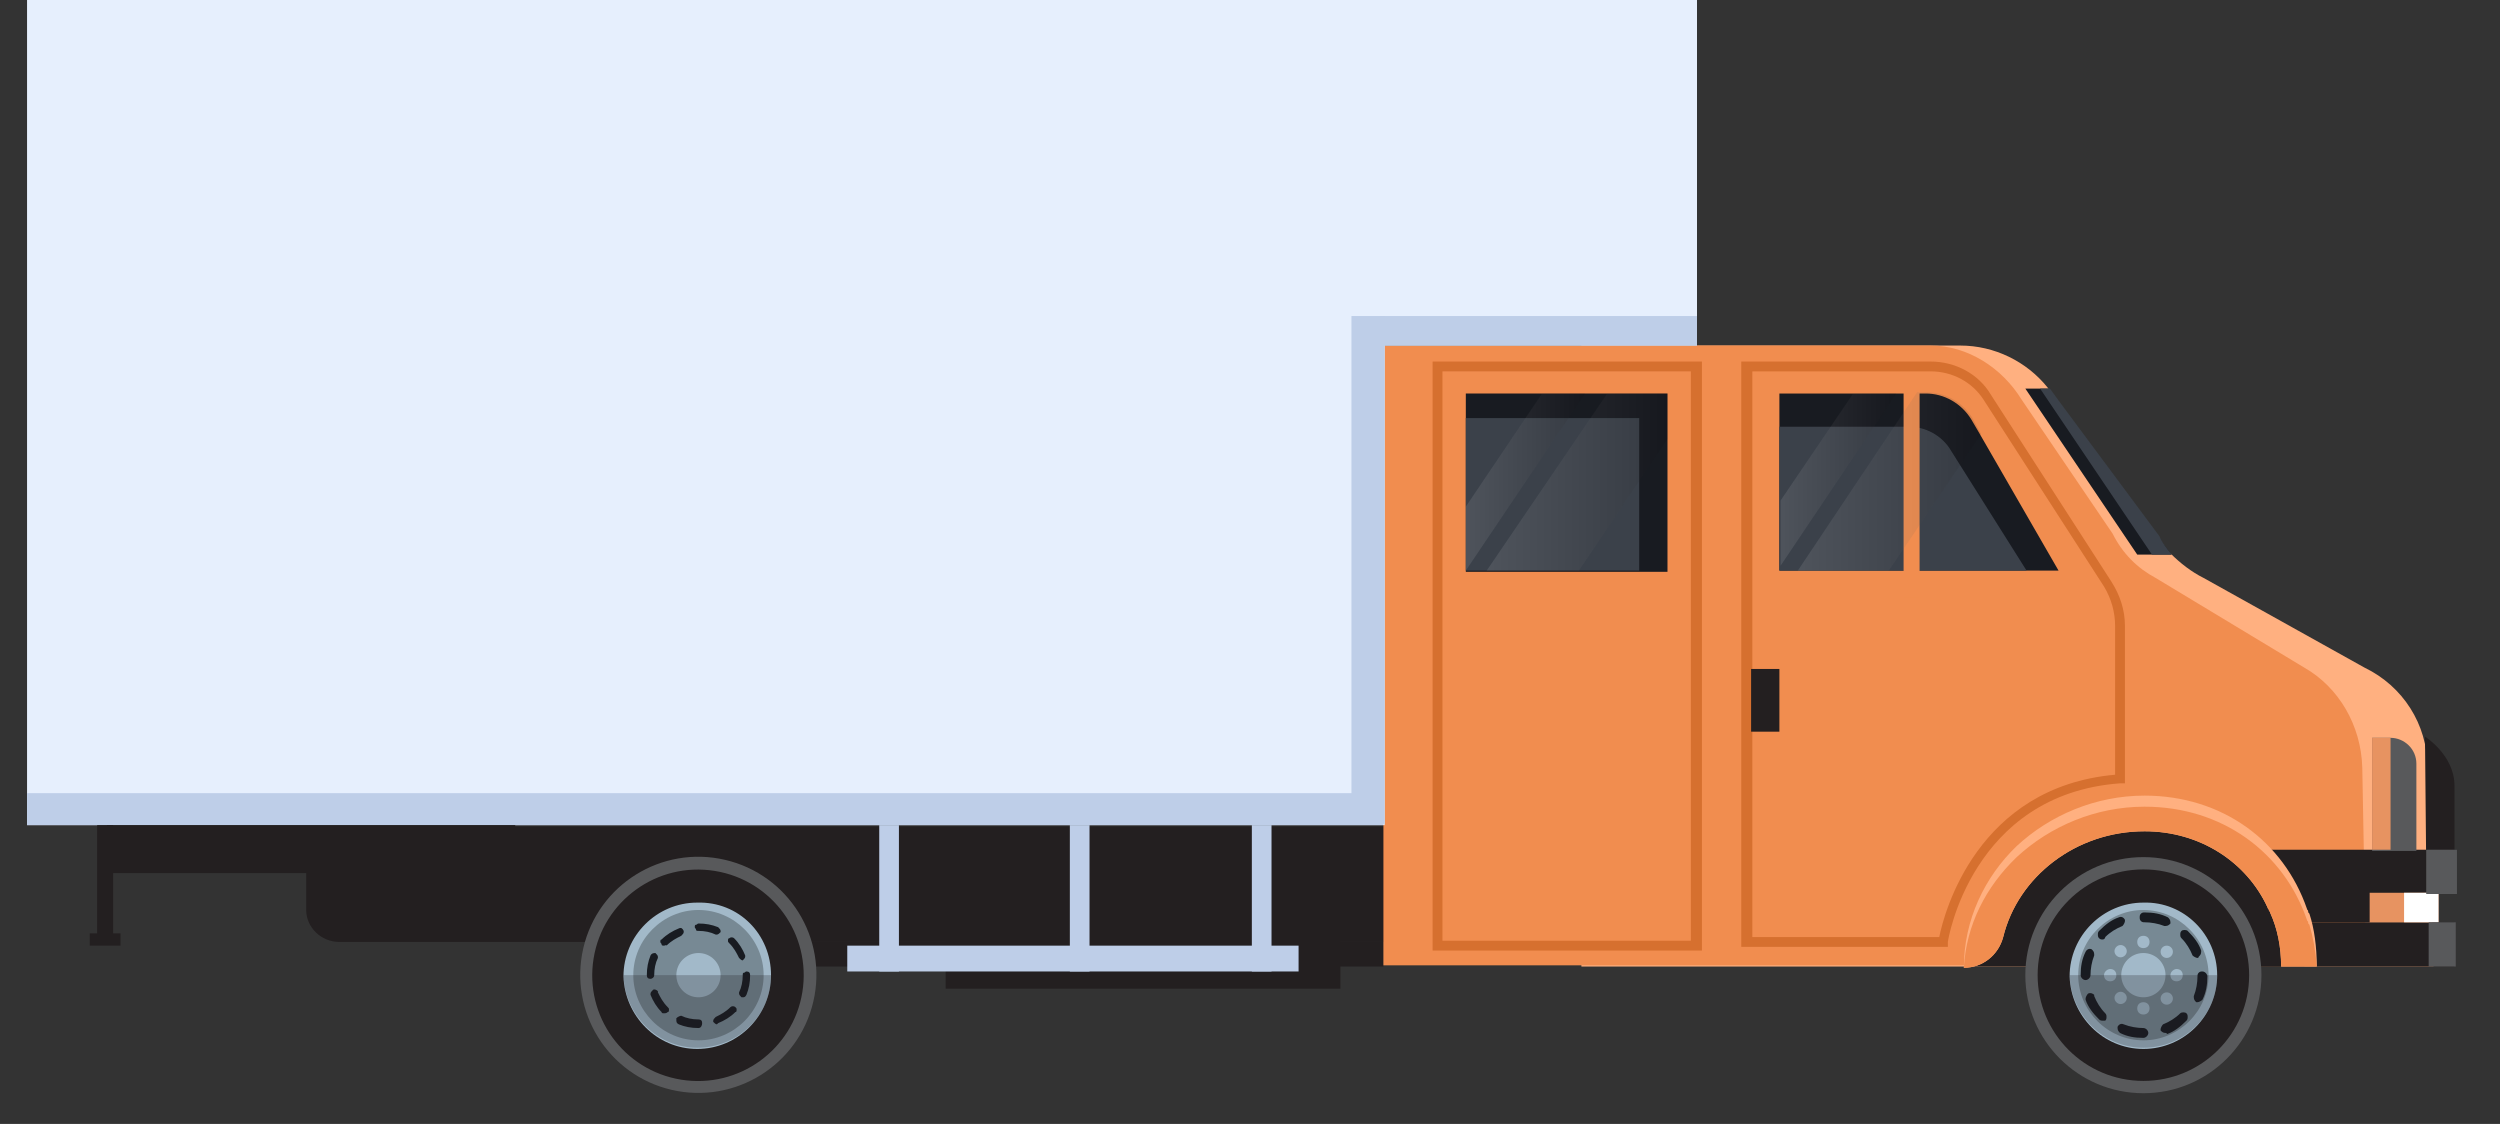 <?xml version="1.0" encoding="utf-8"?>
<!-- Generator: Adobe Illustrator 22.0.1, SVG Export Plug-In . SVG Version: 6.00 Build 0)  -->
<svg version="1.1" id="Layer_1" xmlns="http://www.w3.org/2000/svg" xmlns:xlink="http://www.w3.org/1999/xlink" x="0px" y="0px"
	 viewBox="0 0 203.3 91.4" style="enable-background:new 0 0 203.3 91.4;" xml:space="preserve">
<rect x="0" y="0" width="203.3" height="91.4" fill="#333333" stroke="none"/>
<style type="text/css">
	.st0{fill:#231F20;}
	.st1{fill:#58595B;}
	.st2{fill:#FFB080;}
	.st3{fill:#F18D4F;}
	.st4{fill:#A2B9C9;}
	.st5{fill:#778994;}
	.st6{fill:#181B21;}
	.st7{opacity:0.25;fill:#231F20;enable-background:new    ;}
	.st8{fill:#E79361;}
	.st9{fill:#FFFFFF;}
	.st10{fill:#D6702F;}
	.st11{fill:#3B414A;}
	.st12{opacity:0.1;fill:url(#SVGID_1_);enable-background:new    ;}
	.st13{opacity:0.1;fill:url(#SVGID_2_);enable-background:new    ;}
	.st14{opacity:0.1;fill:url(#SVGID_3_);enable-background:new    ;}
	.st15{opacity:0.1;fill:url(#SVGID_4_);enable-background:new    ;}
	.st16{fill:#E6EFFD;}
	.st17{fill:#BECEE8;}
</style>
<g>
	<path class="st0" d="M27.6,76.6h109.1c1.5,0,2.7-1.2,2.7-2.7v-4c0-1.5-1.2-2.7-2.7-2.7H24.9v6.8C24.9,75.4,26.1,76.6,27.6,76.6z"/>
	<rect x="57.8" y="76.6" class="st0" width="54.7" height="2"/>
	<path class="st0" d="M34,73.6h96.5v2.9H31.7V76C31.7,74.7,32.7,73.6,34,73.6z"/>
	<ellipse transform="matrix(0.227 -0.974 0.974 0.227 -33.344 116.596)" class="st1" cx="56.8" cy="79.3" rx="9.6" ry="9.6"/>
	<ellipse transform="matrix(0.159 -0.987 0.987 0.159 -30.541 122.764)" class="st0" cx="56.8" cy="79.3" rx="8.6" ry="8.6"/>
	<path class="st2" d="M197.9,78.6h-69.3V28.1h30.8c2.8,0,5.4,1.3,7.1,3.4c0.3,0.4,0.5,0.7,0.8,1.1l8.1,10.9c0.3,0.6,0.7,1.1,1.1,1.5
		c0.8,0.8,1.7,1.5,2.7,2l13.1,7.3c3.1,1.5,5.1,4.6,5.1,8.1L197.9,78.6z"/>
	<path class="st0" d="M197.2,59.9c0,0,2.4,1.5,2.4,4c0,2.4,0,6.6,0,6.6h-2.3L197.2,59.9z"/>
	<path class="st3" d="M157,28.1h-44.5v50.4h79.9l-0.3-16.1c-0.1-3.4-1.9-6.5-4.7-8.1l-12.1-7.3c-1.5-0.8-2.7-2-3.5-3.6l-7.4-10.9
		C162.8,29.9,160,28.1,157,28.1z"/>
	<path class="st4" d="M62.7,79.3L62.7,79.3c0,3.3-2.7,6-6,6c-3.3,0-5.9-2.7-6-5.9v0c0-3.3,2.7-6,6-6C60.1,73.3,62.7,76,62.7,79.3z"
		/>
	<path class="st5" d="M62.1,79.3c0,2.9-2.4,5.3-5.3,5.3s-5.3-2.4-5.3-5.3s2.4-5.3,5.3-5.3S62.1,76.4,62.1,79.3z"/>
	<circle class="st4" cx="56.8" cy="79.3" r="1.8"/>
	<g>
		<path class="st6" d="M56.8,83.6L56.8,83.6c-0.6,0-1.1-0.1-1.6-0.3C55,83.2,55,83.1,55,82.9c0,0,0-0.1,0-0.1
			c0.1-0.1,0.3-0.2,0.4-0.2c0.4,0.2,0.9,0.3,1.4,0.3l0,0c0.2,0,0.3,0.1,0.3,0.3v0C57.1,83.4,57,83.6,56.8,83.6z M58.3,83.3
			c-0.1,0-0.2-0.1-0.3-0.2c0,0,0-0.1,0-0.1c0-0.1,0.1-0.2,0.2-0.3c0.4-0.2,0.8-0.4,1.2-0.8c0.1-0.1,0.3-0.1,0.4,0
			c0.1,0.1,0.1,0.1,0.1,0.2c0,0.1,0,0.2-0.1,0.2c-0.4,0.4-0.9,0.7-1.4,0.9C58.4,83.2,58.3,83.3,58.3,83.3z M54,82.4
			c-0.1,0-0.2,0-0.2-0.1c-0.4-0.4-0.7-0.9-0.9-1.4c0,0,0-0.1,0-0.1c0-0.1,0.1-0.2,0.2-0.3c0.1-0.1,0.3,0,0.4,0.1v0l0,0.1
			c0,0,0,0,0,0c0.2,0.4,0.4,0.8,0.8,1.2c0.1,0.1,0.1,0.1,0.1,0.2s0,0.2-0.1,0.2C54.2,82.4,54.1,82.4,54,82.4z M60.4,81.1
			c0,0-0.1,0-0.1,0c-0.1-0.1-0.2-0.2-0.2-0.3c0,0,0-0.1,0-0.1c0.2-0.4,0.3-0.9,0.3-1.4v0c0-0.1,0-0.2,0.1-0.2s0.1-0.1,0.2-0.1
			c0.2,0,0.3,0.1,0.3,0.3v0c0,0.6-0.1,1.1-0.3,1.6C60.6,81.1,60.5,81.1,60.4,81.1z M52.9,79.6L52.9,79.6c-0.2,0-0.3-0.1-0.3-0.3v0
			c0-0.6,0.1-1.1,0.3-1.6c0.1-0.2,0.3-0.2,0.4-0.2c0.1,0.1,0.2,0.2,0.2,0.3c0,0,0,0.1,0,0.1l0,0c0,0,0,0,0,0
			c-0.2,0.4-0.3,0.9-0.3,1.4v0C53.2,79.5,53,79.6,52.9,79.6z M60.4,78.1c-0.1,0-0.2-0.1-0.3-0.2c-0.2-0.4-0.4-0.8-0.8-1.2
			c-0.1-0.1-0.1-0.1-0.1-0.2c0-0.1,0-0.2,0.1-0.2c0.1-0.1,0.3-0.1,0.4,0c0.4,0.4,0.7,0.9,0.9,1.4c0,0,0,0.1,0,0.1
			c0,0.1-0.1,0.2-0.2,0.3C60.5,78.1,60.4,78.1,60.4,78.1z M54,76.9c-0.1,0-0.2,0-0.2-0.1s-0.1-0.1-0.1-0.2c0-0.1,0-0.2,0.1-0.2
			c0.4-0.4,0.9-0.7,1.4-0.9c0.2-0.1,0.3,0,0.4,0.2c0,0,0,0.1,0,0.1c0,0.1-0.1,0.2-0.2,0.3c-0.4,0.2-0.8,0.4-1.2,0.8
			C54.2,76.8,54.1,76.9,54,76.9z M58.3,76c0,0-0.1,0-0.1,0c-0.4-0.2-0.9-0.3-1.4-0.3h0c-0.1,0-0.2,0-0.2-0.1s-0.1-0.1-0.1-0.2
			c0-0.1,0-0.2,0.1-0.2s0.1-0.1,0.2-0.1h0c0.6,0,1.1,0.1,1.6,0.3c0.1,0.1,0.2,0.2,0.2,0.3c0,0,0,0.1,0,0.1
			C58.5,75.9,58.4,76,58.3,76z"/>
	</g>
	<path class="st7" d="M62.7,79.3c0,3.3-2.7,5.9-6,5.9c-3.3,0-5.9-2.7-6-5.9H62.7z"/>
	<rect x="185.8" y="72.6" class="st0" width="12.5" height="2.4"/>
	<rect x="181.2" y="69.1" class="st0" width="18.6" height="3.6"/>
	<rect x="181" y="75" class="st0" width="18.6" height="3.6"/>
	<polygon class="st0" points="159.7,78.6 162.2,72.6 170,66.7 176.5,66.7 182.3,68.9 186.2,74.2 187.4,78.6 	"/>
	<ellipse class="st1" cx="174.3" cy="79.3" rx="9.6" ry="9.6"/>
	<circle class="st0" cx="174.3" cy="79.3" r="8.6"/>
	<path class="st4" d="M180.3,79.3L180.3,79.3c0,3.3-2.7,6-6,6c-3.3,0-5.9-2.7-6-5.9v0c0-3.3,2.7-6,6-6
		C177.6,73.3,180.3,76,180.3,79.3z"/>
	<path class="st5" d="M179.6,79.3c0,2.9-2.4,5.3-5.3,5.3s-5.3-2.4-5.3-5.3s2.4-5.3,5.3-5.3S179.6,76.4,179.6,79.3z"/>
	<circle class="st4" cx="174.3" cy="79.3" r="1.8"/>
	<g>
		<path class="st6" d="M174.3,84.4L174.3,84.4c-0.7,0-1.3-0.1-1.9-0.4c-0.1-0.1-0.2-0.2-0.2-0.4c0-0.1,0-0.1,0-0.1
			c0.1-0.2,0.3-0.3,0.5-0.2c0.5,0.2,1.1,0.3,1.6,0.3l0,0c0.2,0,0.4,0.2,0.4,0.4v0C174.7,84.2,174.5,84.4,174.3,84.4z M176.1,84
			c-0.2,0-0.3-0.1-0.4-0.2c0-0.1,0-0.1,0-0.1c0-0.1,0.1-0.3,0.2-0.4c0.5-0.2,1-0.5,1.4-0.9c0.1-0.1,0.4-0.1,0.5,0
			c0.1,0.1,0.1,0.2,0.1,0.3s0,0.2-0.1,0.3c-0.5,0.5-1,0.9-1.6,1.1C176.2,84,176.2,84,176.1,84z M171,83c-0.1,0-0.2,0-0.3-0.1
			c-0.5-0.5-0.9-1-1.1-1.6c0-0.1,0-0.1,0-0.1c0-0.1,0.1-0.3,0.2-0.4c0.2-0.1,0.4,0,0.5,0.1v0l0,0.1c0,0,0,0,0,0
			c0.2,0.5,0.5,1,0.9,1.4c0.1,0.1,0.1,0.2,0.1,0.3s0,0.2-0.1,0.3C171.2,83,171.1,83,171,83z M178.7,81.5c-0.1,0-0.1,0-0.1,0
			c-0.1-0.1-0.2-0.2-0.2-0.4c0-0.1,0-0.1,0-0.1c0.2-0.5,0.3-1.1,0.3-1.6v0c0-0.1,0-0.2,0.1-0.3s0.2-0.1,0.3-0.1
			c0.2,0,0.4,0.2,0.4,0.4v0c0,0.7-0.1,1.3-0.4,1.9C179,81.4,178.8,81.5,178.7,81.5z M169.6,79.7L169.6,79.7c-0.2,0-0.4-0.2-0.4-0.4
			v0c0-0.7,0.1-1.3,0.4-1.9c0.1-0.2,0.3-0.3,0.5-0.2c0.1,0.1,0.2,0.2,0.2,0.4c0,0.1,0,0.1,0,0.1l0,0c0,0,0,0,0,0
			c-0.2,0.5-0.3,1.1-0.3,1.6v0C170,79.5,169.8,79.7,169.6,79.7z M178.7,77.9c-0.1,0-0.3-0.1-0.4-0.2c-0.2-0.5-0.5-1-0.9-1.4
			c-0.1-0.1-0.1-0.2-0.1-0.3c0-0.1,0-0.2,0.1-0.3c0.1-0.1,0.4-0.1,0.5,0c0.5,0.5,0.9,1,1.1,1.6c0,0.1,0,0.1,0,0.1
			c0,0.2-0.1,0.3-0.2,0.4C178.8,77.9,178.7,77.9,178.7,77.9z M171,76.4c-0.1,0-0.2,0-0.3-0.1s-0.1-0.2-0.1-0.3s0-0.2,0.1-0.3
			c0.5-0.5,1-0.9,1.6-1.1c0.2-0.1,0.4,0,0.5,0.2c0,0.1,0,0.1,0,0.1c0,0.1-0.1,0.3-0.2,0.4c-0.5,0.2-1,0.5-1.4,0.9
			C171.2,76.3,171.1,76.4,171,76.4z M176.1,75.3c-0.1,0-0.1,0-0.1,0c-0.5-0.2-1.1-0.3-1.6-0.3h0c-0.1,0-0.2,0-0.3-0.1
			s-0.1-0.2-0.1-0.3s0-0.2,0.1-0.3s0.2-0.1,0.3-0.1h0c0.7,0,1.3,0.1,1.9,0.4c0.1,0.1,0.2,0.2,0.2,0.4c0,0.1,0,0.1,0,0.1
			C176.4,75.2,176.3,75.3,176.1,75.3z"/>
	</g>
	<path class="st4" d="M174.8,76.6c0,0.3-0.2,0.5-0.5,0.5c-0.3,0-0.5-0.2-0.5-0.5s0.2-0.5,0.5-0.5S174.8,76.3,174.8,76.6z"/>
	<path class="st4" d="M174.8,82c0,0.3-0.2,0.5-0.5,0.5c-0.3,0-0.5-0.2-0.5-0.5c0-0.3,0.2-0.5,0.5-0.5S174.8,81.7,174.8,82z"/>
	<path class="st4" d="M171.6,78.8c0.3,0,0.5,0.2,0.5,0.5c0,0.3-0.2,0.5-0.5,0.5s-0.5-0.2-0.5-0.5C171.1,79,171.4,78.8,171.6,78.8z"
		/>
	<path class="st4" d="M177,78.8c0.3,0,0.5,0.2,0.5,0.5c0,0.3-0.2,0.5-0.5,0.5s-0.5-0.2-0.5-0.5C176.5,79,176.8,78.8,177,78.8z"/>
	<path class="st4" d="M172.1,80.8c0.2-0.2,0.5-0.2,0.7,0s0.2,0.5,0,0.7s-0.5,0.2-0.7,0S171.9,81,172.1,80.8z"/>
	<circle class="st4" cx="176.2" cy="77.4" r="0.5"/>
	<circle class="st4" cx="176.2" cy="81.2" r="0.5"/>
	<path class="st4" d="M172.1,77.7c-0.2-0.2-0.2-0.5,0-0.7s0.5-0.2,0.7,0s0.2,0.5,0,0.7C172.6,77.9,172.3,77.9,172.1,77.7z"/>
	<g>
		<path class="st2" d="M188.4,78.6h-2.9c0-1.6-0.3-3.1-0.9-4.4c0-0.1-0.1-0.1-0.1-0.2s-0.1-0.1-0.1-0.2c-1.7-3.7-5.5-6.2-10-6.2
			c-5.6,0-10.3,3.7-11.5,8.6c-0.4,1.5-1.7,2.5-3.2,2.5h0c0-3.9,1.7-7.4,4.3-9.9c2.7-2.5,6.4-4.1,10.4-4.1c6.3,0,11.3,3.7,13.2,9.2
			c0,0.1,0.1,0.1,0.1,0.2s0,0.1,0.1,0.2C188.2,75.5,188.4,77,188.4,78.6z"/>
	</g>
	<g>
		<path class="st3" d="M188.4,78.6h-2.9c0-1.6-0.3-3.1-0.9-4.4c0-0.1-0.1-0.1-0.1-0.2s-0.1-0.1-0.1-0.2c-1.7-3.7-5.5-6.2-10-6.2
			c-5.6,0-10.3,3.7-11.5,8.6c-0.4,1.5-1.7,2.5-3.2,2.5c0.2-3.5,1.8-6.6,4.3-9c2.7-2.5,6.4-4.1,10.4-4.1c6.3,0,11.3,3.7,13.2,9.2
			c0,0.1,0.1,0.1,0.1,0.2s0,0.1,0.1,0.2C188.1,76.2,188.3,77.3,188.4,78.6z"/>
	</g>
	<path class="st7" d="M180.3,79.3c0,3.3-2.7,5.9-6,5.9c-3.3,0-5.9-2.7-6-5.9H180.3z"/>
	<rect x="192.7" y="72.6" class="st8" width="5.6" height="2.4"/>
	<rect x="195.5" y="72.6" class="st9" width="2.8" height="2.4"/>
	<rect x="197.3" y="69.1" class="st1" width="2.5" height="3.6"/>
	<rect x="197.5" y="75" class="st1" width="2.2" height="3.6"/>
	<path class="st1" d="M192.9,60h1.5c1.1,0,2.1,0.9,2.1,2.1v7.1h-3.6V60z"/>
	<rect x="192.9" y="60" class="st8" width="1.5" height="9.1"/>
	<g>
		<path class="st10" d="M158.4,77h-16.8V29.4H157c2,0,3.9,1,4.9,2.7l9.8,15.2c0.7,1.1,1.1,2.3,1.1,3.6v12.8l-0.4,0
			c-12.1,0.9-14,12.8-14,12.9L158.4,77z M142.4,76.2h15.3c0.4-2,3.1-12.2,14.3-13.2V50.9c0-1.1-0.3-2.2-0.9-3.2l-9.8-15.2
			c-0.9-1.4-2.5-2.3-4.3-2.3h-14.5V76.2z"/>
	</g>
	<rect x="142.4" y="54.4" class="st0" width="2.3" height="5.1"/>
	<path class="st6" d="M167.4,46.4h-22.7V32h11.9c1.5,0,2.9,0.8,3.7,2.1l0.7,1.2L167.4,46.4z"/>
	<path class="st11" d="M164.8,46.4h-20.1V34.7h10.5c1.4,0,2.6,0.7,3.3,1.7L164.8,46.4z"/>
	<path class="st6" d="M176.6,45.1h-2.8l-9.1-13.5h1.9c0.3,0.4,0.5,0.7,0.8,1.1l8.1,10.9C175.8,44.1,176.2,44.6,176.6,45.1z"/>
	<path class="st11" d="M176.6,45.1H175l-9.1-13.5h0.8c0.3,0.4,0.5,0.7,0.8,1.1l8.1,10.9C175.8,44.1,176.2,44.6,176.6,45.1z"/>
	<rect x="154.8" y="31.3" class="st3" width="1.3" height="17.3"/>
	<g>
		<path class="st10" d="M138.4,77.3h-21.9V29.4h21.9V77.3z M117.3,76.5h20.2V30.2h-20.2V76.5z"/>
	</g>
	<rect x="119.2" y="32" class="st6" width="16.4" height="14.5"/>
	<rect x="119.2" y="34" class="st11" width="14.1" height="12.4"/>
	
		<linearGradient id="SVGID_1_" gradientUnits="userSpaceOnUse" x1="119.193" y1="-35.057" x2="128.943" y2="-35.057" gradientTransform="matrix(1 0 0 -1 0 4.147)">
		<stop  offset="0" style="stop-color:#FFFFFF"/>
		<stop  offset="1" style="stop-color:#000000"/>
	</linearGradient>
	<polygon class="st12" points="128.9,32 119.2,46.4 119.2,46.4 119.2,41.2 125.4,32 	"/>
	
		<linearGradient id="SVGID_2_" gradientUnits="userSpaceOnUse" x1="120.943" y1="-35.057" x2="135.603" y2="-35.057" gradientTransform="matrix(1 0 0 -1 0 4.147)">
		<stop  offset="0" style="stop-color:#FFFFFF"/>
		<stop  offset="1" style="stop-color:#000000"/>
	</linearGradient>
	<polygon class="st13" points="135.6,32 135.6,35.7 128.4,46.4 120.9,46.4 130.7,32 	"/>
	
		<linearGradient id="SVGID_3_" gradientUnits="userSpaceOnUse" x1="144.763" y1="-34.822" x2="154.183" y2="-34.822" gradientTransform="matrix(1 0 0 -1 0 4.147)">
		<stop  offset="0" style="stop-color:#FFFFFF"/>
		<stop  offset="1" style="stop-color:#000000"/>
	</linearGradient>
	<polygon class="st14" points="154.2,32 144.8,46 144.8,40.7 150.7,32 	"/>
	
		<linearGradient id="SVGID_4_" gradientUnits="userSpaceOnUse" x1="146.173" y1="-35.057" x2="161.073" y2="-35.057" gradientTransform="matrix(1 0 0 -1 0 4.147)">
		<stop  offset="0" style="stop-color:#FFFFFF"/>
		<stop  offset="1" style="stop-color:#000000"/>
	</linearGradient>
	<path class="st15" d="M161.1,35.3l-7.5,11.1h-7.4l9.7-14.5h0.8c1.5,0,2.9,0.8,3.7,2.1L161.1,35.3z"/>
	<rect x="2.2" y="-0.8" class="st16" width="110.4" height="67.9"/>
	<rect x="108.7" y="-0.8" class="st16" width="29.3" height="28.9"/>
	<rect x="112.2" y="25.7" class="st17" width="25.8" height="2.4"/>
	<rect x="109.9" y="25.7" class="st17" width="2.7" height="41.3"/>
	<rect x="2.2" y="64.5" class="st17" width="110.3" height="2.6"/>
	<rect x="8.7" y="67.1" class="st0" width="33.2" height="3.9"/>
	<rect x="76.9" y="69.9" class="st0" width="32.1" height="10.5"/>
	<rect x="71.5" y="67.1" class="st17" width="1.6" height="11.9"/>
	<rect x="87" y="67.1" class="st17" width="1.6" height="11.9"/>
	<rect x="101.8" y="67.1" class="st17" width="1.6" height="11.9"/>
	<rect x="68.9" y="76.9" class="st17" width="36.7" height="2.1"/>
	<rect x="7.9" y="67.1" class="st0" width="1.3" height="9.1"/>
	<rect x="7.3" y="75.9" class="st0" width="2.5" height="1"/>
</g>
</svg>
